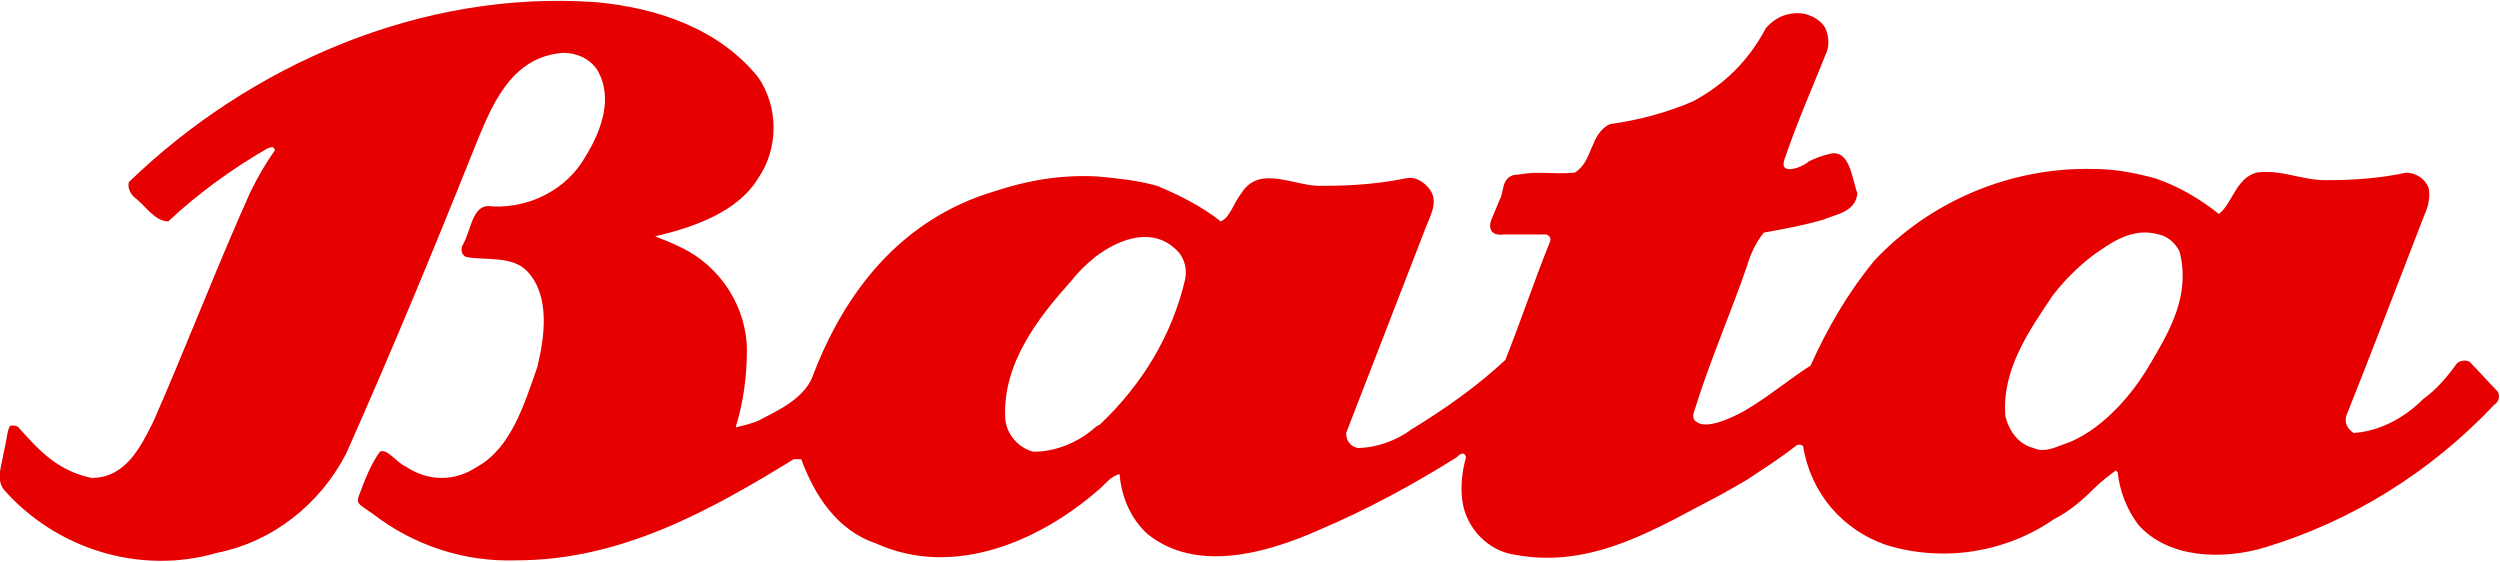 <?xml version="1.0" encoding="utf-8"?>
<!-- Generator: Adobe Illustrator 22.1.0, SVG Export Plug-In . SVG Version: 6.00 Build 0)  -->
<svg version="1.1" id="Layer_1" xmlns="http://www.w3.org/2000/svg" xmlns:xlink="http://www.w3.org/1999/xlink" x="0px" y="0px"
	 width="133.5px" height="30px" viewBox="0 0 133.5 30" style="enable-background:new 0 0 133.5 30;" xml:space="preserve">
<g transform="translate(-874 -68)">
	<g>
		<g>
			<g transform="translate(873.985 67.922)">
				<path fill="#e60000" d="M133.4,21l-1.5-1.6c-0.2-0.1-0.5-0.1-0.7,0.1l0,0c-0.5,0.7-1.1,1.4-1.8,1.9c-1,1-2.3,1.7-3.7,1.8
					c-0.3-0.2-0.5-0.5-0.4-0.9c1.4-3.5,2.8-7.2,4.2-10.8c0.2-0.4,0.3-1,0.2-1.4c-0.2-0.5-0.7-0.8-1.2-0.8c-1.4,0.3-2.8,0.4-4.3,0.4
					c-1.3,0-2.4-0.6-3.7-0.4c-1.1,0.3-1.3,1.7-2,2.2c-1-0.8-2.2-1.5-3.4-1.9c-1.1-0.3-2.2-0.5-3.3-0.5c-4.4-0.1-8.7,1.7-11.7,4.9
					c-1.4,1.7-2.5,3.6-3.4,5.6c-1.1,0.7-2.3,1.7-3.5,2.4c-0.9,0.5-2.1,1-2.6,0.6c-0.2-0.1-0.2-0.4-0.1-0.6c0.8-2.6,1.9-5.1,2.8-7.7
					c0.2-0.7,0.5-1.3,0.9-1.8c1.1-0.2,2.2-0.4,3.2-0.7c0.7-0.3,1.7-0.4,1.8-1.4c-0.3-0.8-0.4-2.4-1.5-2.1c-0.4,0.1-0.7,0.2-1.1,0.4
					C96.3,9,95,9.5,95.3,8.6C96.1,6.3,96.7,5,97.5,3c0.2-0.4,0.2-0.9,0-1.4c-0.2-0.4-0.7-0.7-1.2-0.8c-0.8-0.1-1.5,0.2-2,0.8
					c-0.9,1.7-2.2,3-3.9,3.9c-1.4,0.6-2.9,1-4.4,1.2c-1.1,0.5-0.9,2-1.9,2.6c-1.2,0.1-1.9-0.1-3,0.1c-0.8,0-0.8,0.7-0.9,1.1
					l-0.5,1.2c-0.2,0.4-0.2,1,0.6,0.9h2.3c0.2,0.1,0.3,0.2,0.1,0.6c-0.8,2-1.5,4.1-2.3,6.1c-1.5,1.4-3.2,2.6-5,3.7
					c-0.8,0.6-1.9,1-2.9,1c-0.4-0.1-0.6-0.4-0.6-0.8l4.3-11.1c0.4-0.9,0.6-1.5,0-2.1c-0.3-0.3-0.7-0.5-1.1-0.4
					c-1.5,0.3-2.9,0.4-4.4,0.4c-1.5,0.1-3.4-1.2-4.4,0.4c-0.4,0.5-0.6,1.3-1.1,1.5c-1-0.8-2.2-1.4-3.4-1.9c-1.1-0.3-2.1-0.4-3.2-0.5
					c-1.9-0.1-3.7,0.2-5.5,0.8c-5,1.5-8,5.4-9.7,9.9c-0.5,1.3-2.3,2-2.8,2.3c-0.4,0.2-0.9,0.3-1.3,0.4c0.4-1.3,0.6-2.7,0.6-4.1
					c0-2.3-1.4-4.5-3.5-5.5c-0.6-0.3-0.9-0.4-1.4-0.6c2.1-0.5,4.4-1.3,5.5-3.1c1.1-1.6,1.1-3.8,0-5.4c-2.1-2.6-5.4-3.7-8.6-4
					c-9.4-0.7-18.6,3.4-25,9.6c-0.1,0.3,0.1,0.7,0.4,0.9c0.5,0.4,1,1.2,1.7,1.2c1.6-1.5,3.4-2.8,5.3-3.9c0.1,0,0.3-0.2,0.4,0.1
					c-0.5,0.7-0.9,1.4-1.3,2.2c-1.8,4-3.4,8.2-5.2,12.3c-0.7,1.4-1.5,3-3.3,3C3,25.2,2,24,1,22.9c-0.1-0.1-0.2-0.1-0.4-0.1
					c-0.2,0.1-0.2,0.7-0.4,1.5c-0.1,0.7-0.4,1.3,0,1.9c2.8,3.2,7.3,4.6,11.4,3.4c3-0.6,5.5-2.6,6.9-5.3c2.4-5.4,4.6-10.7,6.8-16.2
					c0.9-2.2,1.9-5,4.8-5.2c0.7,0,1.4,0.3,1.8,0.9c0.9,1.5,0.2,3.3-0.6,4.6c-1,1.8-3,2.8-5,2.7c-1.1-0.2-1.1,1.3-1.6,2.1
					c-0.1,0.3,0,0.5,0.2,0.6c1,0.2,2.5-0.1,3.3,0.8c1.2,1.3,0.9,3.5,0.5,5.1c-0.7,2-1.4,4.3-3.2,5.3c-1.2,0.8-2.6,0.8-3.8,0
					c-0.5-0.2-1-1-1.4-0.8c-0.5,0.7-0.8,1.5-1.1,2.3c-0.2,0.5,0,0.5,0.7,1c2.2,1.7,4.9,2.6,7.7,2.5c5.6,0,10.4-2.7,14.8-5.4h0.4
					c0.7,1.9,1.9,3.8,4,4.5c4.2,1.9,8.8-0.2,11.8-2.8l0,0l0,0c0.4-0.3,0.7-0.8,1.2-0.9c0.1,1.2,0.6,2.4,1.5,3.2
					c2.6,2.1,6.4,1,9.1-0.2c2.6-1.1,5-2.4,7.4-3.9c0.1-0.1,0.4-0.4,0.5,0c-0.2,0.7-0.3,1.5-0.2,2.3c0.2,1.5,1.4,2.7,2.8,2.9
					c4.2,0.8,7.7-1.5,11-3.2c0.7-0.4,0.9-0.5,1.4-0.8c0.9-0.6,1.7-1.1,2.6-1.8c0.1-0.1,0.3-0.1,0.4,0c0.4,2.5,2.1,4.5,4.5,5.3
					c3,0.9,6.3,0.4,8.9-1.4c0.8-0.4,1.5-1,2.1-1.6c0.4-0.4,0.8-0.7,1.2-1l0.1,0.1c0.1,1,0.5,2,1.1,2.8c1.6,1.8,4.5,1.9,6.8,1.2
					c4.6-1.4,8.8-4,12.2-7.6C133.5,21.5,133.5,21.2,133.4,21z M63.3,15c-0.7,3-2.3,5.6-4.5,7.7c-0.1,0.1-0.2,0.1-0.3,0.2
					c-0.9,0.8-2.1,1.3-3.3,1.3c-0.8-0.2-1.4-0.9-1.5-1.7c-0.2-3,1.8-5.5,3.5-7.4c0.4-0.5,0.8-0.9,1.3-1.3c1.3-1,3.2-1.7,4.5-0.2
					C63.3,14,63.4,14.5,63.3,15z M114.9,19.4c-0.8,1.4-1.8,2.6-3,3.5c-0.4,0.3-0.9,0.6-1.4,0.8c-0.6,0.2-1.3,0.6-1.9,0.3
					c-0.8-0.2-1.3-0.9-1.5-1.7c-0.2-2.5,1.3-4.6,2.5-6.4c0.6-0.8,1.4-1.6,2.2-2.2l0,0l0,0c1-0.7,2.1-1.5,3.5-1.1
					c0.5,0.1,0.9,0.5,1.1,0.9C117,15.8,115.9,17.7,114.9,19.4z"/>
			</g>
		</g>
	</g>
</g>
</svg>
